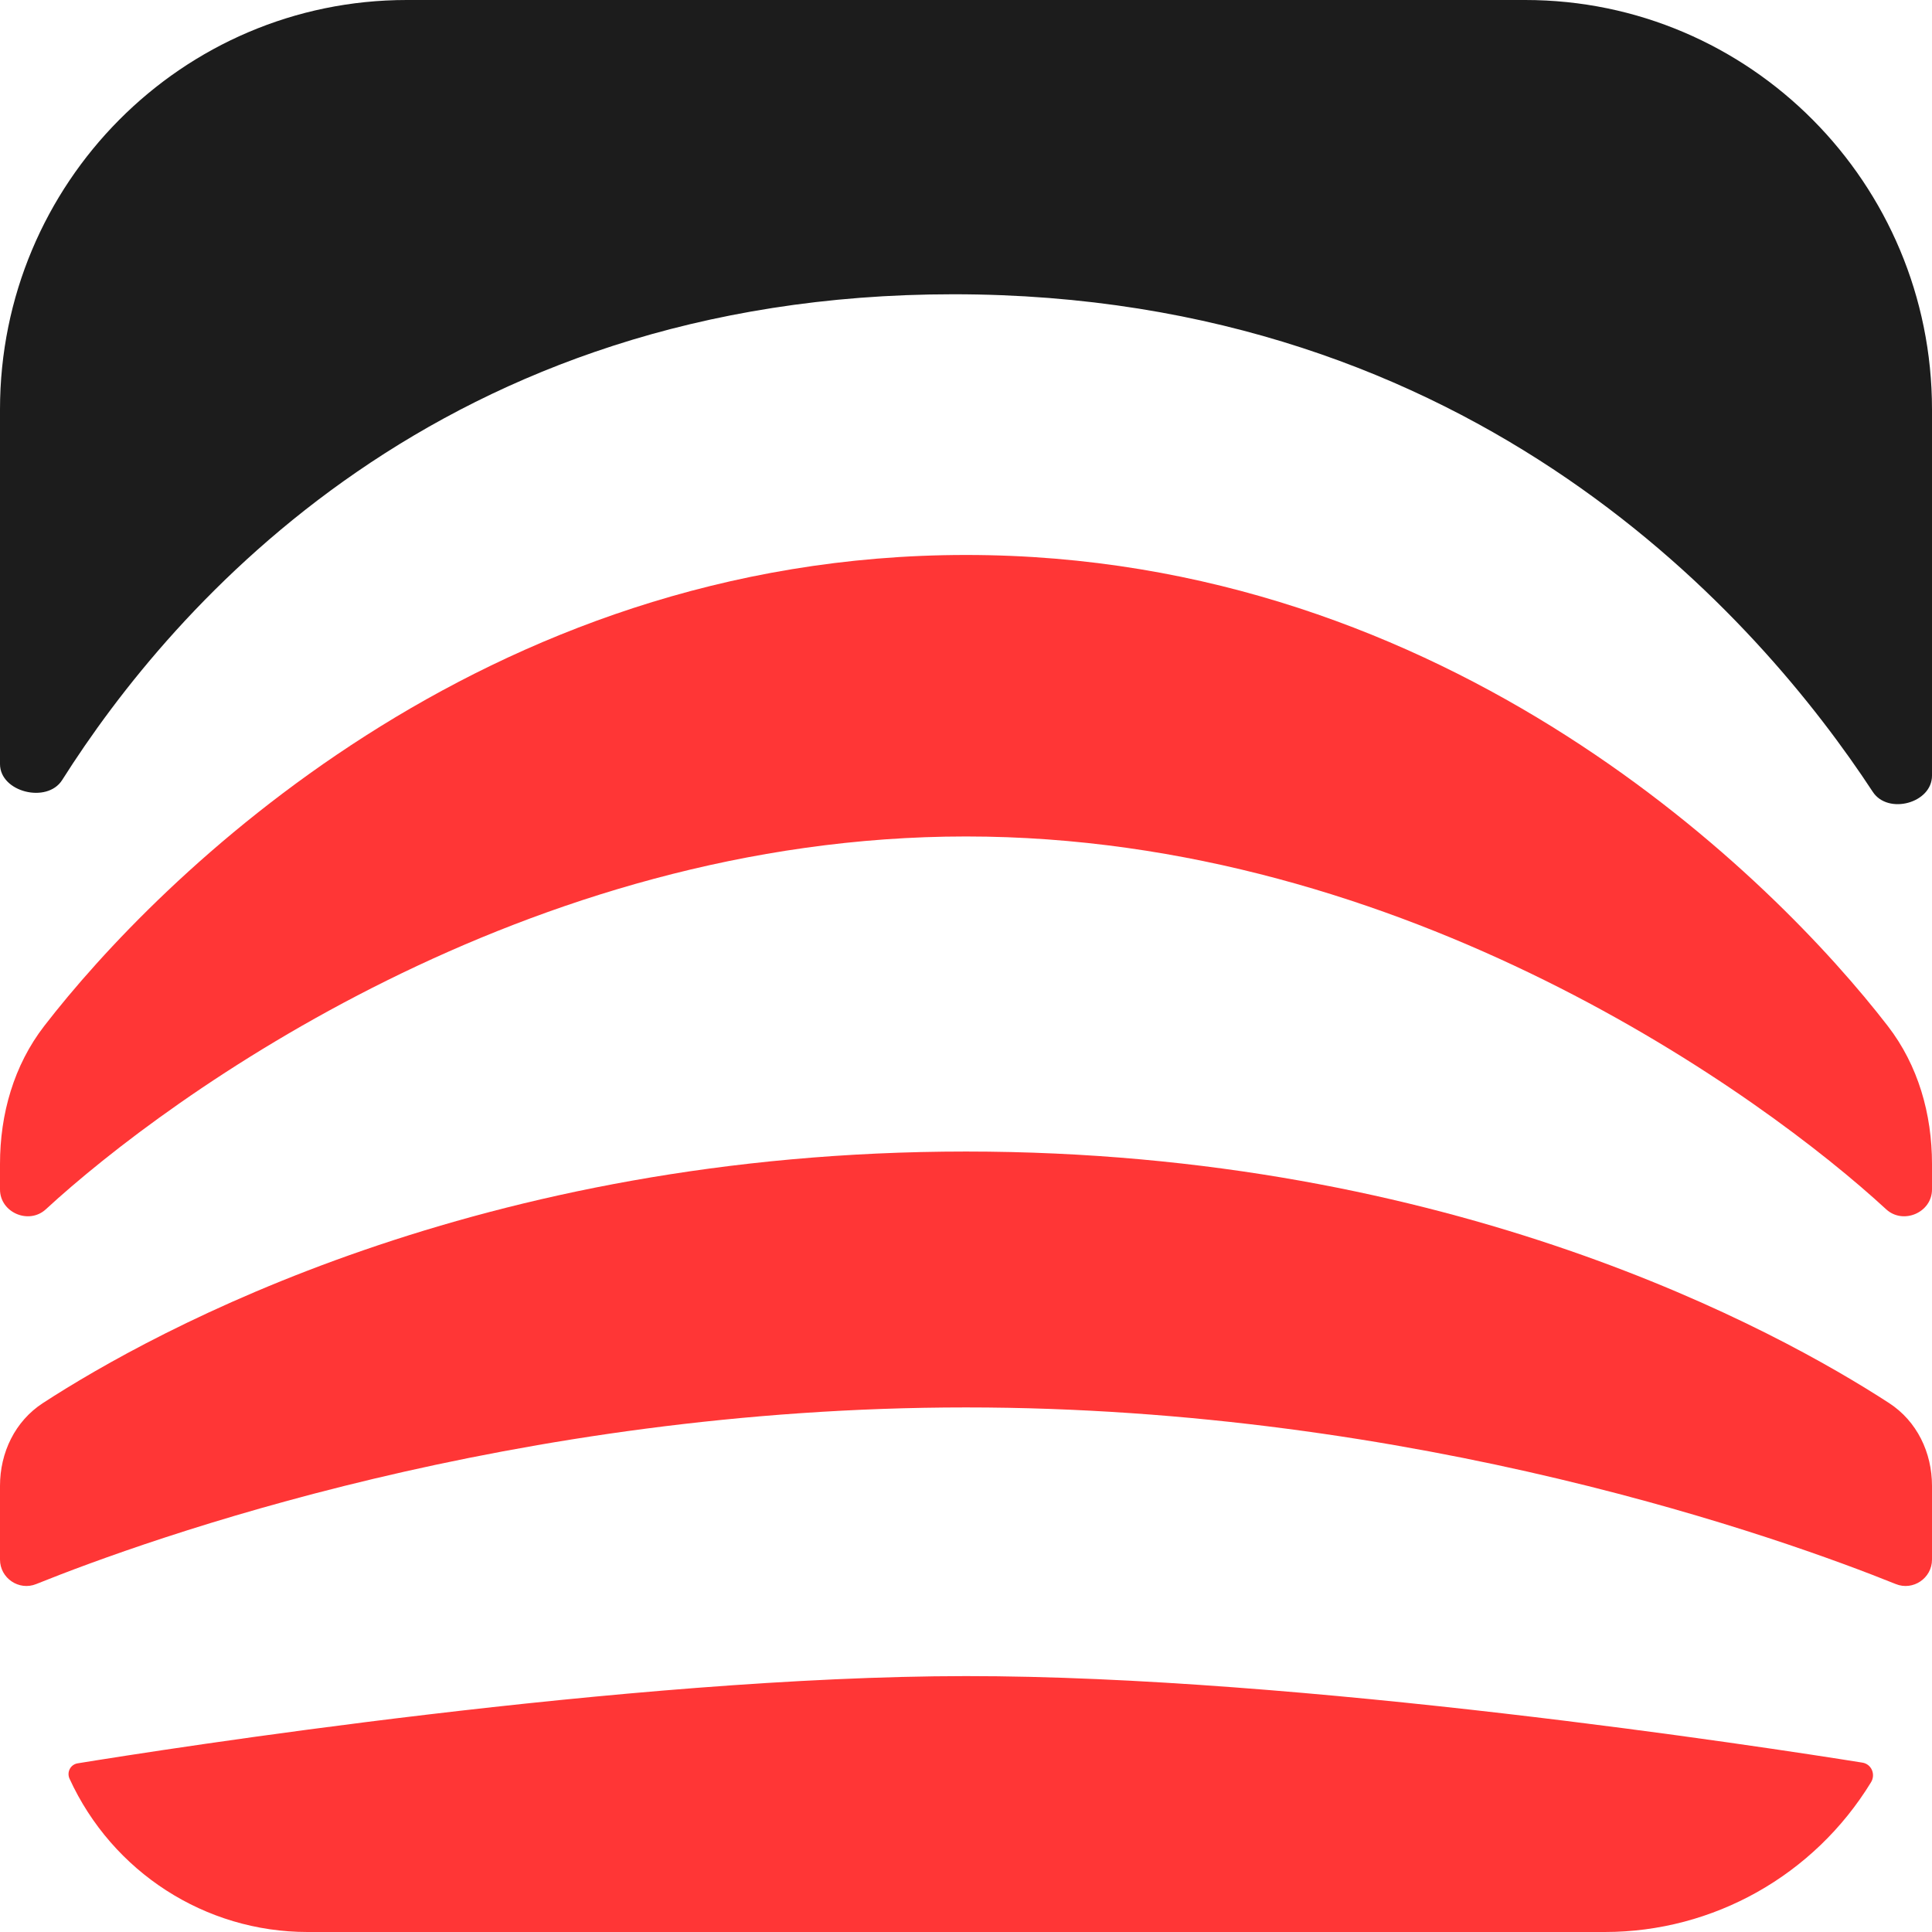 <svg width="64" height="64" viewBox="0 0 64 64" fill="none" xmlns="http://www.w3.org/2000/svg">
<path d="M0 13.563C0 6.072 6.032 0 13.474 0H50.526C57.968 0 64 6.072 64 13.563V25.694C64 26.608 62.541 26.996 62.04 26.233C58.3 20.534 48.929 9.748 31.579 9.748C14.62 9.748 5.72 20.054 2.059 25.84C1.562 26.626 0 26.242 0 25.31V13.563Z" fill="#1C1C1C"/>
<path d="M0 38.557V39.402C0 40.169 0.957 40.577 1.519 40.059C5.59 36.306 17.432 27.709 32 27.709C46.568 27.709 58.41 36.306 62.481 40.059C63.043 40.577 64 40.169 64 39.402V38.557C64 36.904 63.542 35.29 62.534 33.986C58.796 29.146 48.055 18.384 32 18.384C15.945 18.384 5.204 29.146 1.466 33.986C0.458 35.29 0 36.904 0 38.557Z" fill="#FF3636"/>
<path d="M0 49.221V51.664C0 52.28 0.629 52.704 1.197 52.475C4.934 50.971 17.027 46.623 32 46.623C46.973 46.623 59.066 50.971 62.803 52.475C63.371 52.704 64 52.28 64 51.664V49.221C64 48.116 63.501 47.078 62.578 46.478C58.881 44.077 48.118 38.146 32 38.146C15.882 38.146 5.119 44.077 1.422 46.478C0.499 47.078 0 48.116 0 49.221Z" fill="#FF3636"/>
<path d="M10.187 64H53.162C56.757 64 60.095 62.123 61.98 59.04C62.14 58.778 61.996 58.437 61.693 58.389C58.441 57.869 43.123 55.517 32 55.523C20.842 55.529 5.425 57.949 2.57 58.413C2.334 58.452 2.204 58.705 2.304 58.923C3.723 62.018 6.8 64 10.187 64Z" fill="#FF3636"/>
</svg>
